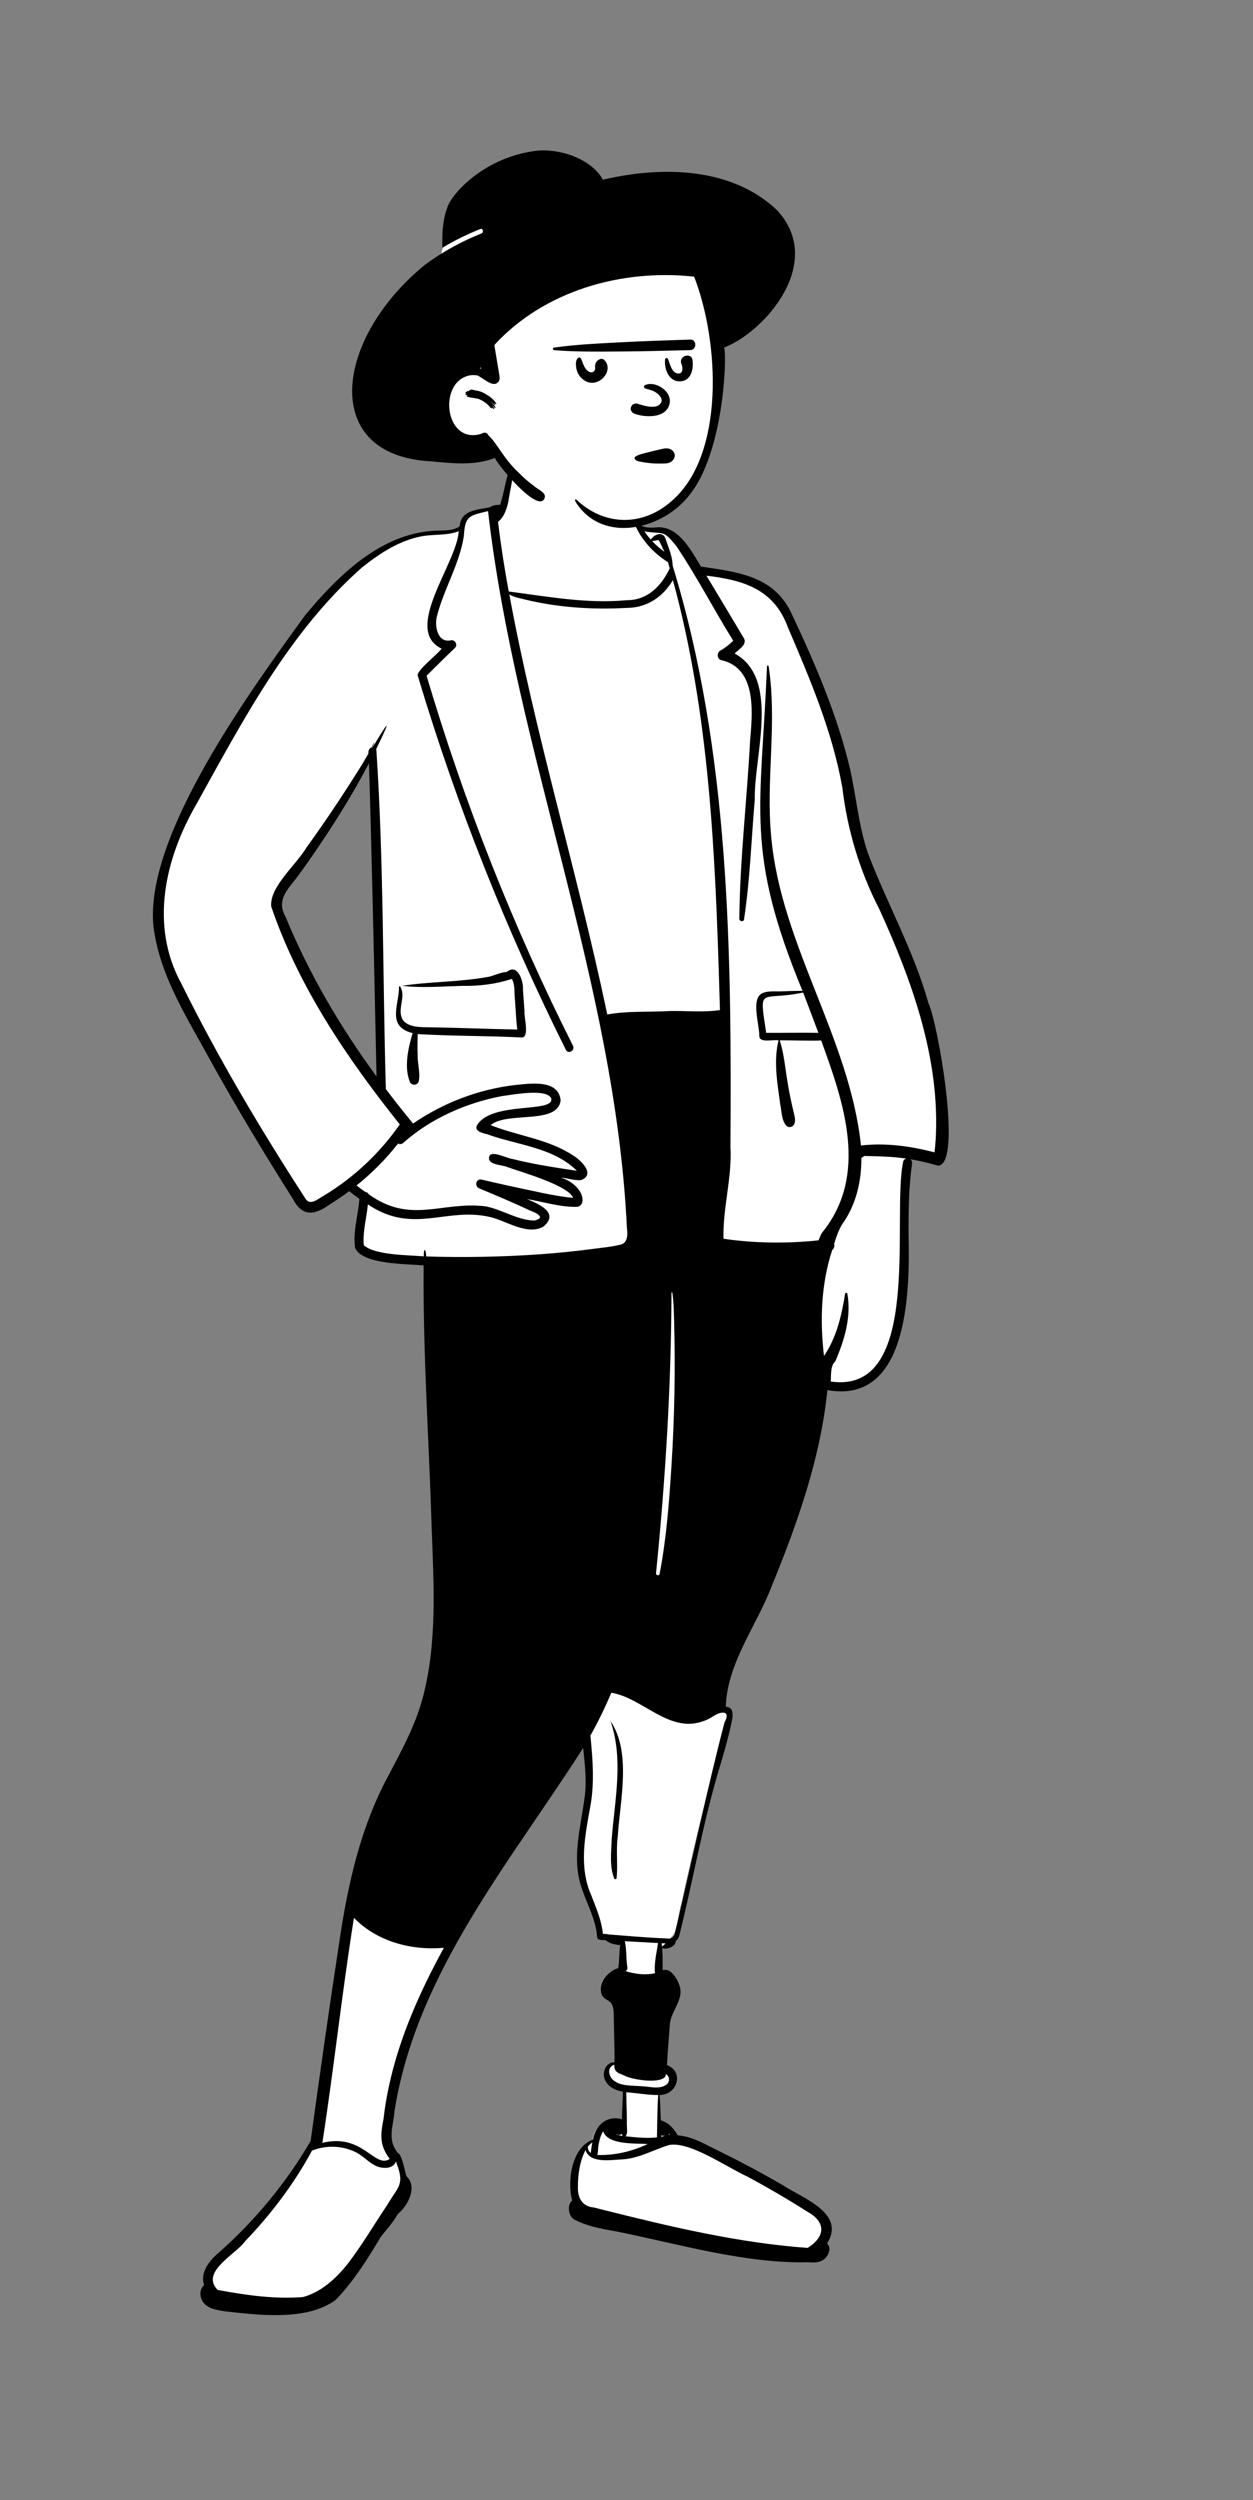 <svg width="422" height="842" viewBox="0 0 422 842" fill="none" xmlns="http://www.w3.org/2000/svg">
<rect x="0" y="0" width="422" height="842" fill="#808080" stroke="none"/>
<path fill-rule="evenodd" clip-rule="evenodd" d="M97.613 315.963C106.058 334.72 116.498 351.305 128.862 367.868C127.995 328.732 127.248 289.385 125.97 249.889C118.141 265.151 109.798 278.962 98.662 294.113C89.931 303.436 94.002 307.305 97.613 315.963ZM69.929 773.834C68.951 772.45 69.53 770.691 70.883 769.794C68.001 763.586 76.686 758.793 80.96 754.12C90.675 743.589 105.981 728.494 107.343 715.197C111.977 685.03 114.625 654.757 122.044 624.943C126.452 606.007 138.69 590.812 144.159 572.211C153.668 523.051 141.383 473.752 143.507 424.102C116.706 421.475 120.177 424.814 123.048 402.541C121.254 401.297 119.507 399.98 117.874 398.652C113.595 400.933 108.544 406.525 103.832 406.229C102.341 405.881 101.266 404.013 100.243 402.409C92.677 390.488 85.643 378.836 78.757 366.823C40.679 306.833 49.292 293.249 84.811 235.744C99.769 213.535 118.142 181.217 146.639 178.974C150.079 178.977 153.706 178.794 156.669 176.632C156.69 173.19 158.451 172.079 162.917 171.45C165.432 171.192 167.405 169.727 169.86 170.325C171.612 164.482 171.26 159.783 173.161 154.002C179.672 144.136 200.793 149.058 208.527 152.152C218.138 155.492 208.995 170.436 215.268 177.261C216.636 178.023 218.059 178.389 219.881 178.388C227.652 176.66 231.439 185.982 235.113 192.132C245.628 193.427 253.508 194.987 258.345 198.774C262.781 202.12 266.043 207.502 270.378 218.633C279.458 238.484 285.412 258.199 288.041 277.217C290.33 290.105 296.688 301.258 301.792 312.964C314.322 343.442 319.731 363.629 316.732 390.455C313.551 389.885 310.343 388.73 306.995 388.298L305.641 391.498C305.555 391.434 305.52 391.362 305.514 391.342C301.585 418.192 312.364 472.867 277.197 465.673C274.095 495.221 264.198 521.489 252.29 546.197C247.475 555.492 242.632 565.317 242.712 576.232L244.525 576.272C244.833 576.279 244.932 576.342 244.933 576.342C245.278 576.427 244.878 579.116 244.491 580.637C238.802 600.718 233.882 620.797 229.465 641.12C228.533 643.859 228.13 651.231 225.972 652.482C226.066 653.488 223.091 655.461 222.861 655.397C223.379 659.275 221.501 661.01 221.564 664.947C221.554 664.854 224.203 664.992 224.087 664.912C225.669 664.912 227.461 668.267 227.483 670.541C227.627 673.28 225.311 675.855 224.501 678.542C223.245 684.439 223.441 690.417 222.882 696.352C228.155 697.547 226.972 703.147 222.348 703.423C222.348 703.423 221.506 711.248 221.672 715.148C224.844 715.528 226.253 718.353 227.301 720.544C231.203 720.588 234.854 722.362 238.477 724.21C246.923 728.345 255.216 732.676 262.739 737.063C269.376 741.472 283.843 746.319 276.332 755.592C276.446 755.832 274.72 760.135 272.392 759.743C260.906 760.858 217.23 751.381 207.126 749.279C203.696 748.464 188.689 746.511 194.921 741.45C192.599 734.969 192.497 722.672 199.502 721.171C200.183 715.081 205.313 712.944 210.43 715.197C210.397 710.817 210.671 707.025 210.716 702.643C208.254 702.318 205.527 701.405 204.815 699.539C204.14 698.509 204.402 695.001 206.937 694.976C207.012 694.97 208.844 695.058 208.918 695.057C208.624 687.967 209.243 681.95 208.181 674.847C207.611 672.49 205.747 672.105 204.527 670.892C203.382 667.364 206.903 664.515 209.916 663.921C210.684 660.335 209.064 656.536 209.916 653.016C207.952 652.951 206.418 652.851 205.142 651.659C204.588 651.116 203.681 651.281 202.976 651.233C202.293 643.828 197.669 637.504 196.644 630.381C195.199 621.949 197.922 613.151 198.897 604.558C199.687 597.411 198.428 590.098 197.799 583.079C171.908 624.364 136.945 664.15 130.686 714.406C130.019 718.275 129.615 722.602 133.186 726.391L133.339 726.435C134.247 728.256 134.817 731.727 135.468 733.605C138.84 736.267 135.745 741.377 133.309 743.681C132.571 744.522 131.941 745.498 131.266 746.379C118.543 761.562 117.103 778.717 92.679 777.559C86.675 777.184 72.624 777.375 69.929 773.834Z" fill="white"/>
<path fill-rule="evenodd" clip-rule="evenodd" d="M172.156 156.692C174.217 155.285 171.283 167.418 171.277 168.576L171.225 168.831C170.711 171.301 169.807 174.173 167.724 175.753C168.685 183.608 169.88 191.44 171.351 199.212C184.474 200.922 197.684 203.392 211.031 202.146C217.996 202.206 222.624 197.487 225.472 191.607L225.558 191.429L224.971 189.326C216.045 183.852 209.279 172.757 213.304 162.288C213.565 161.607 214.653 161.881 214.415 162.592C212.726 167.318 213.435 172.646 215.834 176.986C217.333 177.784 218.929 177.728 220.535 177.68C228.282 176.547 232.731 185.335 236.065 190.815L238.984 191.247C250.15 192.905 260.921 194.867 266.435 206.301L266.938 207.372C274.74 223.968 282.029 241.04 286.278 258.922C288.394 268.335 289.16 278.034 292.264 287.217C298.708 304.263 307.79 320.281 312.715 337.928C315.77 344.164 324.354 392.433 315.886 392.593C312.836 391.68 309.728 390.943 306.588 390.416C307.072 390.784 307.249 391.411 307.157 392.053C306.061 399.736 305.978 407.519 305.984 415.265C306.432 433.866 306.371 473.173 278.653 468.173C276.38 490.917 268.621 512.919 259.996 533.973C254.872 547.544 244.933 559.924 244.434 574.832C247.868 574.883 246.536 579.248 246.114 581.353C244.959 586.506 243.456 591.58 241.936 596.633C236.578 614.762 233.378 633.498 228.79 651.835C228.542 652.718 228.125 653.319 227.592 653.723C227.501 655.631 224.617 656.726 222.986 656.092C223.215 658.4 223.152 660.737 223.184 663.053L223.191 663.486L223.69 663.481C225.865 662.922 228.064 666.441 228.677 668.248C230.742 673.303 225.955 677.01 225.598 681.825C225.274 686.397 224.843 690.929 224.646 695.513C230.615 697.842 227.975 705.642 222.125 705.561C222.399 708.407 222.436 711.27 222.556 714.121C225.099 714.787 227.006 716.93 228.258 719.167C233.398 719.518 238.091 722.555 242.671 724.706C249.754 728.201 256.721 731.931 263.555 735.892C270.21 740.319 285.018 745.345 278.545 755.584C280.174 756.988 279.036 759.738 277.551 760.885L277.5 760.924C276.024 762.078 274.073 762.078 272.259 761.891C251.192 762.418 228.994 755.878 208.045 751.608L206.463 751.326C201.877 750.506 197.183 749.587 193.109 747.351C191.385 745.949 190.963 742.526 192.727 741.144C190.919 734.606 192.55 723.126 199.705 720.597C200.554 715.748 204.478 712.271 209.469 713.751C209.494 710.645 209.746 707.577 209.802 704.471C207.328 704.005 205.045 703.046 203.852 700.697C202.54 698.356 203.961 694.433 206.943 694.559C207.044 689.723 206.771 684.968 206.731 680.14L206.727 679.849C206.711 678.285 206.774 676.56 206.111 675.122C205.429 673.641 203.616 673.495 202.811 672.091C201.048 668.309 204.578 663.867 208.219 662.849C208.676 660.317 208.439 657.636 208.898 655.079C206.959 654.966 205.307 654.516 203.903 653.416C202.933 653.266 201.216 653.698 201.106 652.306C200.711 646.616 197.84 641.55 196.032 636.243C192.297 625.921 195.686 615.142 196.984 604.702C197.596 599.378 196.951 594.031 196.406 588.694C171.764 627.267 140.155 664.565 132.852 711.1C132.447 716.338 130.307 720.647 134.067 725.166C135.328 725.531 136.405 731.453 136.892 732.944C140.742 736.506 137.387 742.862 134.036 745.616C132.432 748.385 130.286 750.81 128.278 753.29L127.631 754.374C123.377 761.483 118.838 768.612 113.07 774.569C103.376 781.756 87.108 779.711 75.69 778.417L74.675 778.252C72.297 777.855 69.664 777.275 68.295 775.159C67.106 773.325 67.265 770.946 68.743 769.569C67.277 765.345 70.619 761.197 73.761 758.603C85.944 747.81 96.444 735.115 104.622 721.045C107.756 698.293 110.975 675.543 114.461 652.843C117.274 634.058 121.559 615.252 130.606 598.398L132.824 594.184C136.575 587.045 140.17 579.923 142.307 572.054C147.289 553.513 146.096 534.097 145.406 515.117C144.518 485.486 142.405 455.849 142.681 426.196C137.1 425.611 121.971 425.971 119.588 420.24C118.808 414.778 120.638 409.221 121.051 403.766C119.873 402.94 118.723 402.075 117.604 401.182C115.529 402.73 113.387 404.191 111.187 405.549C105.924 409.336 101.854 409.941 98.597 403.717C89.173 388.827 80.081 373.723 71.502 358.33C63.544 343.565 53.681 328.824 51.662 311.826C48.726 281.228 84.64 232.257 102.621 207.396C113.671 194.034 127.966 179.803 146.224 178.756L146.779 178.729C149.228 178.606 152.786 178.874 154.827 177.219C155.213 171.695 160.883 171.723 165.099 170.81C165.972 170.144 167.297 169.987 168.413 170.04C169.926 165.697 170.27 160.895 172.156 156.692ZM120.096 724.985C115.471 722.58 109.953 722.385 105.088 724.291C99.055 735.466 91.328 745.666 82.554 754.829C79.348 759.3 67.315 765.195 73.317 771.229L74.13 771.378C83.344 773.055 92.699 774.375 102.088 773.619C108.223 771.922 113.174 767.377 117.076 762.469C121.919 756.191 125.921 749.284 130.352 742.71C134.33 735.971 136.427 735.88 133.308 727.876C133.302 728.032 133.264 728.19 133.185 728.352C132.083 730.573 128.702 730.368 126.794 729.531C124.306 728.439 122.498 726.251 120.096 724.985ZM76.4 773.302L76.539 773.366V773.366L76.681 773.43L76.888 773.433L76.4 773.302V773.302ZM251.762 733.069C244.901 730.002 232.331 721.063 225.322 722.421C220.147 724.004 215.375 726.835 209.858 727.245L209.621 727.253C205.683 727.421 198.684 728.735 197.205 724.105C195.246 727.846 194.601 732.48 194.631 736.713C194.549 740.321 196.202 743.175 200.038 743.468L203.59 744.361C226.096 750.008 248.812 755.4 272.005 757.071C278.093 753.27 278.243 748.274 271.788 744.803C265.269 740.638 258.56 736.757 251.762 733.069ZM119.207 645.909C115.176 671.121 112.47 696.476 108.567 721.7C122.191 718.296 126.192 730.507 131.264 727.101C127.716 722.433 128.141 718.917 129.192 713.485C131.274 695.189 138.09 677.784 146.541 661.539C147.504 659.684 148.492 657.84 149.494 656C138.627 656.991 126.93 653.893 119.207 645.909ZM203.137 717.803C202.204 719.251 201.834 720.996 201.536 722.669C201.383 723.534 201.467 724.808 201.16 725.778C207.006 725.955 212.885 724.593 218.153 722.086L217.896 722.069C213.602 721.805 204.73 722.408 203.137 717.803ZM199.502 721.534C198.934 721.938 198.442 722.406 198.017 722.925C197.873 723.731 198.29 724.609 198.967 725.11C199.102 723.93 199.267 722.706 199.502 721.534ZM210.922 704.653C210.94 708.303 211.162 711.899 211.122 715.544C211.116 716.808 211.491 718.405 210.717 719.479L211.947 719.609C215.031 719.93 218.176 720.195 221.258 719.845C221.357 715.099 221.36 710.33 221.672 705.589C217.872 705.564 214.663 704.925 210.922 704.653ZM222.696 719.185C222.691 719.33 222.688 719.484 222.694 719.627C223.137 719.545 223.577 719.446 224.013 719.33C223.655 719.294 223.29 719.355 222.937 719.233C222.856 719.221 222.773 719.211 222.696 719.185ZM209.423 718.617C209.034 719.058 208.275 719.137 207.795 718.845C207.697 718.862 207.6 718.875 207.498 718.88C207.469 718.883 207.438 718.88 207.41 718.88L207.744 718.964C208.44 719.136 208.979 719.247 209.693 719.349C209.567 719.121 209.483 718.875 209.423 718.617ZM225.417 718.599C225.327 718.765 225.204 718.903 225.053 719.018L225.397 718.903C225.455 718.883 225.512 718.863 225.568 718.842C225.522 718.757 225.471 718.678 225.417 718.599ZM205.266 717.596C205.33 717.746 205.475 717.977 205.64 718.1C205.494 717.949 205.365 717.78 205.266 717.596ZM222.599 715.247C222.602 715.334 222.604 715.421 222.61 715.511C222.657 715.461 222.712 715.416 222.779 715.385C222.717 715.34 222.656 715.293 222.599 715.247ZM206.926 695.36C204.06 696.289 205.064 699.884 207.233 701.063C209.592 702.618 213.155 702.375 215.863 702.608C218.635 702.667 221.843 703.793 224.339 702.175C225.64 701.299 225.652 699.307 224.275 698.54C224.249 698.602 224.221 698.66 224.193 698.719C224.211 698.86 224.198 699.019 224.136 699.205C222.564 702.032 212.699 700.399 210.197 698.998L210.004 698.914C208.309 698.194 206.721 697.86 206.926 695.36ZM210.43 653.772C211.05 656.552 210.847 659.446 211.239 662.235C211.485 663.044 211.17 663.581 210.665 663.857C213.921 664.83 217.202 665.313 220.593 664.556C220.226 661.296 221.153 657.663 221.623 654.386L210.43 653.772V653.772ZM222.86 654.455C222.915 654.871 222.908 655.325 222.955 655.757C222.962 655.747 222.969 655.738 222.977 655.729L222.991 655.716C223.401 655.361 223.772 654.905 224.164 654.511C223.734 654.502 223.294 654.478 222.86 654.455ZM205.886 570.089C203.811 575.032 201.47 579.839 198.844 584.521L198.951 585.627C199.646 592.876 200.168 600.133 198.991 607.368L198.881 607.989C197.067 618.127 194.805 628.683 199.206 638.495L199.406 639.009C200.978 643.038 202.633 647.035 203.058 651.362C210.21 651.873 217.385 652.587 224.546 652.838C226.398 653.153 227.299 652.095 227.464 650.356C233.051 626.95 237.952 603.382 244.006 580.092L244.069 579.973C244.726 578.718 245.218 577.274 243.998 576.835C241.698 576.434 239.442 578.893 237.257 579.521C225.53 584.144 216.648 571.865 205.886 570.089ZM205.609 579.622C212.73 590.157 208.855 606.16 208.037 618.672C207.432 623.279 208.143 627.999 207.66 632.582C207.594 632.94 207.028 633.007 206.871 632.684C205.193 628.463 205.882 623.608 206.029 619.166C207.076 606.028 210.043 592.465 205.609 579.622ZM226.427 435.34C226.4 435.168 226.159 435.23 226.144 435.378C226.067 466.978 224.082 498.485 220.941 529.927C220.897 530.608 222.013 530.769 222.144 530.089C224.403 518.412 225.315 506.513 226.08 494.654L226.166 493.312C227.161 477.383 227.476 461.412 227.049 445.457C226.956 442.105 226.942 438.659 226.427 435.34ZM291.004 389.316C290.728 389.643 290.426 389.84 290.118 389.94C290.12 397.324 288.63 404.59 284.545 410.986C282.751 413.357 281.787 416.095 280.927 418.912C281.174 419.677 280.864 420.556 280.287 420.997C276.511 432.471 276.122 444.759 277.515 456.678C281.762 450.451 283.446 443.016 284.634 435.688C284.698 435.32 285.307 435.325 285.374 435.688C286.783 443.526 284.395 451.35 281.312 458.51C279.601 459.957 279.969 463.235 279.769 465.285C311.07 469.84 300.184 409.745 304.194 391.237C304.268 390.725 304.701 390.357 305.192 390.199C300.497 389.485 295.741 389.431 291.004 389.316ZM164.364 172.13L163.822 172.267C158.11 173.693 156.597 173.726 156.233 180.44C154.812 189.913 149.564 198.186 147.205 207.348C146.261 210.584 147.257 216.547 151.733 215.676C153.183 215.231 154.313 217.183 153.216 218.221C149.976 221.284 146.831 224.444 143.667 227.586C156.37 270.466 172.873 312.233 192.973 352.192C193.77 353.776 191.38 355.172 190.589 353.584C170.603 313.496 153.984 271.742 141.085 228.852L140.695 227.552C140.126 225.974 147.409 220.315 148.736 218.467C135.454 212.071 153.951 189.671 154.492 178.905C150.645 180.409 146.381 179.894 142.366 180.55C134.65 181.899 127.879 186.363 121.86 191.17C97.413 212.762 81.787 242.655 66.158 270.829C55.513 289.218 50.383 311.687 61.064 331.243C73.456 356.314 87.837 380.482 103.034 403.943C104.706 406.111 107.271 403.619 109.03 402.704C119.14 396.63 127.906 388.364 134.648 378.698C116.97 356.535 100.525 332.318 91.361 305.351C90.629 298.79 99.824 291.191 103.18 285.489C110.59 275.266 117.512 264.696 124.123 253.946C123.915 252.883 124.354 251.718 125.48 251.748L126.135 250.657C131.183 242.265 131.745 241.94 126.733 252.206C129.276 290.076 128.853 328.677 129.953 366.788C132.927 370.723 135.988 374.594 139.12 378.404C149.283 371.402 161.237 366.833 173.514 365.419L174.144 365.356C179.34 364.825 188.128 363.717 188.819 370.56C187.892 378.936 170.788 374.181 165.258 378.933C174.278 382.566 184.617 383.594 192.899 389.075C195.556 390.621 200.763 395.566 195.675 397.454C193.455 397.646 191.163 396.778 188.944 396.592C191.44 397.431 193.737 398.859 195.199 401.093C196.252 402.625 197.02 405.802 194.505 406.46C188.77 406.616 183.06 404.757 177.412 403.82L177.914 404.024C182.033 405.713 188.43 408.736 182.886 413.205C177.334 416.076 170.613 411.189 165.084 409.882C150.183 406.423 139.175 415.915 123.902 405.634C123.474 410.162 122.103 414.821 122.524 419.355C126.198 422.789 137.63 422.675 142.745 423.129L142.739 422.954C142.665 420.171 143.406 420.455 143.546 423.162C156.494 423.559 169.471 423.318 182.392 422.389C187.937 421.98 193.472 421.428 198.986 420.711L200.02 420.575C202.853 420.197 205.814 419.946 208.596 419.27C211.442 418.889 211.445 415.851 211.144 413.621C207.237 331.161 173.742 253.625 164.364 172.13ZM217.01 178.941C217.668 179.918 218.398 180.852 219.187 181.735C220.401 179.856 223.357 178.792 224.198 181.597C225.145 184.479 226.498 187.44 226.538 190.495C245.898 253.648 246.39 320.802 246.013 386.309C246.592 396.701 243.372 406.87 243.67 417.206C254.274 418.731 265.033 418.861 275.681 417.733C275.996 416.906 276.352 416.09 276.755 415.292C292.693 395.85 284.244 371.48 276.567 350.419C271.926 350.611 267.257 350.322 262.612 350.375C264.046 354.821 264.418 359.523 265.181 364.119C265.701 367.395 266.365 370.645 267.128 373.872L267.332 374.732C267.62 375.922 268.001 377.206 267.584 378.386C267.174 379.55 265.76 380.021 264.822 379.115C263.133 377.187 263.314 374.314 262.768 371.92L262.667 371.168C261.737 364.307 260.512 357.178 262.212 350.375C260.542 350.012 255.981 351.334 255.741 349.088C255.812 345.382 253.124 337.345 256.116 334.902C257.896 333.543 260.957 333.973 263.045 333.889C265.458 333.791 267.868 333.702 270.278 333.717C250.907 286.878 256.295 272.455 258.26 225.838L258.319 224.416C258.314 224.111 258.808 224.034 258.862 224.344C261.824 243.438 257.876 262.773 259.746 281.925C263.068 318.323 286.114 349.569 289.969 385.79C298.28 384.828 306.685 386.007 314.741 388.098C314.91 386.627 315.04 385.15 315.133 383.671C316.661 356.639 307.182 330.378 296.119 306.134C289.49 293.257 285.392 279.525 283.678 265.16C280.347 246.453 272.875 228.828 265.426 211.453C260.719 198.455 250.539 195.392 237.916 193.882C242.174 200.944 246.405 208.021 250.629 215.103C251.573 217.243 248.684 218.776 247.422 220.092C262.928 228.558 253.874 254.681 254.195 269.327C253.044 282.777 252.61 296.314 250.581 309.672C250.432 310.596 249.013 310.327 249 309.457C249.187 289.439 251.573 269.498 252.619 249.514L252.747 248.057C253.563 238.595 254.36 224.944 242.991 222.346C241.457 222.098 241.339 219.815 242.571 219.13C244.21 218.216 245.647 217.098 246.933 215.773C240.446 205.346 234.788 194.369 227.962 184.173L227.677 183.81C223.121 178.038 223.438 180.125 217.01 178.941ZM185.676 370.052C184.415 366.356 172.251 368.766 168.998 369.165C157.015 371.432 144.955 376.738 135.829 384.91C135.265 385.414 134.6 385.406 134.074 385.132C129.983 390.357 125.267 395.092 120.088 399.255C121.036 400 122.01 400.726 123.011 401.417C123.49 401.468 123.923 401.717 124.118 402.164C138.362 412.488 148.843 404.434 163.639 406.297C169.164 407.409 174.252 410.926 179.945 411.073C184.123 410.123 180.444 408.375 178.493 407.698C172.896 405.025 167.161 402.653 161.444 400.251C159.669 399.506 160.279 396.822 162.261 397.29C165.732 398.109 169.213 398.889 172.696 399.652C179.395 401.023 186.254 402.777 193.025 403.439C191.521 399.256 175.55 394.731 170.911 393.072C169.156 392.238 164.156 392.402 164.728 389.679C165.189 387.152 170.513 390.046 172.284 390.255C179.527 392.089 186.918 393.209 194.297 394.325C186.37 386.371 174.085 385.68 163.962 381.957L163.627 381.88C161.853 381.459 159.483 380.68 160.836 378.699L160.881 378.634C166.087 370.957 186.543 374.849 185.676 370.052ZM170.698 327.331C174.388 324.291 176.369 330.528 176.133 333.42C176.308 335.82 176.495 338.223 176.651 340.625C176.422 342.506 178.423 349.352 175.747 349.413C164.05 348.824 152.373 348.965 140.672 348.267C140.657 350.626 140.541 352.985 140.662 355.352C140.599 358.306 141.625 361.263 141.026 364.181C140.66 365.527 138.833 365.706 138.12 364.56C135.982 359.529 137.453 353.04 138.966 347.95C130.128 345.703 134.387 338.582 134.389 332.361C134.376 332.197 134.54 332.113 134.673 332.144C136.864 335.205 134.011 339.291 135.262 342.621C136.556 346.26 142.046 345.926 145.149 345.986L145.242 345.988C154.903 346.155 164.557 346.553 174.218 346.74C173.805 343.485 173.693 340.152 173.444 336.897C173.131 334.562 173.583 331.789 172.394 329.695C167.022 331.439 161.429 332.137 155.782 332.026C149.051 332.208 141.972 332.816 135.393 332.01C144.828 330.554 155.251 330.765 164.865 328.917C166.776 328.422 168.726 327.42 170.698 327.331ZM124.259 257.075C118.438 268.184 111.748 278.761 104.62 289.056C103.093 291.256 101.526 293.426 99.933 295.58L99.638 295.957C96.455 300.002 93.149 303.358 96.157 308.726C104.039 327.876 114.588 345.862 126.812 362.554L126.603 352.964C125.91 320.998 125.254 289.031 124.259 257.075ZM270.494 334.28C255.884 337.348 255.605 331.604 258.045 347.848C263.907 347.887 269.765 347.755 275.628 347.85C273.952 343.314 272.216 338.798 270.494 334.28ZM226.626 195.369C223.33 201.036 217.856 204.675 211.263 204.728C199.695 205.392 187.973 204.63 176.7 201.888C175.043 201.471 173.063 201.113 171.536 200.207C180.228 247.342 194.299 293.262 204.196 340.126L204.521 341.671L204.79 341.618C211.527 340.422 218.856 340.919 225.784 340.494C231.341 340.414 236.955 341.009 242.474 340.182L242.302 334.357C240.91 287.732 238.968 240.549 226.626 195.369ZM221.793 181.896C221.181 181.887 220.245 182.252 219.621 182.208C220.892 183.567 222.298 184.792 223.778 185.859C223.101 184.59 222.572 183.068 221.793 181.896Z" fill="black"/>
<path fill-rule="evenodd" clip-rule="evenodd" d="M241.704 118.507C241.602 112.776 241.489 106.93 240.636 101.254C239.802 95.705 237.508 90.689 233.565 86.66C225.191 78.101 213.052 76.01 201.753 74.095L182.434 70.819C176.54 69.82 170.253 68.223 164.298 69.64C161.364 70.338 158.872 71.96 156.594 73.879C154.399 75.729 152.039 77.715 150.552 80.204C149.062 82.696 148.549 85.61 148.065 88.428C147.518 91.606 147.094 94.809 146.792 98.019C146.188 104.451 146.106 110.932 146.544 117.377C146.756 120.503 147.094 123.621 147.525 126.724C147.739 128.263 147.981 129.798 148.254 131.328C148.335 131.779 148.396 132.278 148.478 132.783C147.869 134.514 147.523 136.307 147.551 138.092C147.633 143.35 152.076 146.66 156.556 148.438C159.153 149.468 161.869 150.169 164.421 151.32C167.105 152.531 168.933 154.494 170.768 156.733C174.269 161.005 178.22 164.843 182.731 168.046C192.295 174.837 204.409 178.048 216.013 175.61C218.797 175.026 221.606 174.117 224.109 172.749C226.752 171.304 228.739 169.21 230.407 166.735C233.505 162.14 235.727 156.965 237.408 151.7C239.122 146.328 240.339 140.947 241.003 135.346C241.664 129.764 241.804 124.124 241.704 118.507V118.507Z" fill="white"/>
<path fill-rule="evenodd" clip-rule="evenodd" d="M180.056 50.853C188.05 49.755 199.084 53.325 203.066 60.523C222.074 56.047 246.047 55.9 261.714 70.8C278.061 88.475 257.528 111.779 243.913 117.033C244.904 121.845 243.359 152.671 232.422 166.421C223.743 178.071 203.531 183.448 194.178 169.533L194.105 169.418C193.103 167.811 193.966 167.862 194.995 169.058C204.153 177.102 216.605 177.239 226.201 168.75C244.185 153.233 242.33 115.185 233.773 93.174C209.405 90.501 183.316 97.878 166.485 116.199L167.623 123.043C167.817 124.209 168.038 125.373 168.206 126.543C168.313 127.293 168.325 128.039 167.805 128.646C166.088 130.649 163.195 127.638 160.814 126.441C160.111 126.342 159.407 126.304 158.716 126.353C147.277 127.825 149.531 149.989 162.103 146.104C163.16 145.446 164.067 145.647 164.477 146.601C167.474 149.342 169.45 154.232 174.428 158.942C176.185 160.709 177.784 162.187 179.76 163.604C180.92 164.776 184.422 165.971 183.312 167.977C181.213 172.542 168.833 158.203 166.644 154.238C159.786 156.943 152.186 156.024 145.079 155.363C107.587 153.416 112.592 113.941 143.324 89.018C149.108 84.765 155.491 81.294 162.125 78.624C163.031 78.26 162.635 76.774 161.717 77.144C157.327 78.911 153.048 81.014 148.968 83.449L148.962 81.993C148.956 79.542 148.994 76.99 149.421 74.75C149.634 73.198 149.992 71.54 150.544 70.293C151.226 66.47 161.911 53.347 180.056 50.853ZM158.216 131.441C158.794 130.892 159.875 131.547 160.39 131.531C161.708 131.711 162.96 132.267 163.937 132.953C164.582 133.314 165.033 133.652 165.411 133.964L165.421 133.961C165.418 133.961 165.415 133.964 165.412 133.965L165.447 133.989C165.997 134.379 168.01 136.576 166.738 135.986C166.643 135.862 166.546 135.744 166.448 135.628C166.438 135.644 166.423 135.66 166.406 135.675L166.477 135.781C167.558 137.405 165.692 135.694 165.405 135.239C165.392 135.25 165.376 135.258 165.361 135.266L165.735 135.72C165.787 135.785 165.828 135.836 165.862 135.88L165.941 135.956C167.191 137.183 167.23 138.287 165.778 136.473C165.835 136.558 165.881 136.649 165.887 136.729L165.973 136.839C167.113 138.306 166.186 137.785 165.62 137.158L165.572 137.104L165.582 137.119C166.109 137.93 165.064 137.361 164.879 136.927L164.871 136.908C164.67 136.744 164.546 136.559 164.503 136.513L164.496 136.505C163.515 135.502 162.095 134.654 160.888 134.268C160.713 134.235 160.536 134.208 160.357 134.189C159.632 134.027 158.898 133.917 158.157 133.857C158.066 133.846 157.974 133.78 157.906 133.694C156.785 133.656 157.131 133.197 157.596 133.112L157.604 133.11L157.512 133.103C156.792 133.032 156.301 132.775 157.028 132.616L157.12 132.598C157.109 132.58 157.099 132.563 157.089 132.545C156.467 132.477 156.873 131.872 157.219 132.018C157.073 131.543 157.738 131.78 157.821 131.71C157.885 131.64 157.963 131.578 158.009 131.574C158.209 131.433 158.112 131.446 158.216 131.441ZM162.028 123.749L161.882 123.834C161.764 123.903 161.642 123.949 161.52 123.976C161.692 124.049 161.862 124.128 162.031 124.212C162.028 124.109 162.026 124.006 162.026 123.903L162.028 123.749Z" fill="black"/>
<path fill-rule="evenodd" clip-rule="evenodd" d="M221.894 151.453L222.071 151.413C223.486 151.079 224.848 150.626 226.166 151.502C227.422 152.336 227.596 153.879 226.618 155.005C225.612 156.163 224.276 156.098 222.866 156.114L222.778 156.115C221.607 156.131 220.417 156.114 219.25 156.01C218.163 155.913 217.069 155.759 215.994 155.556L215.358 155.431C214.709 155.3 214.069 155.129 213.735 154.502C213.151 153.407 217.488 152.549 218.015 152.399C219.294 152.034 220.597 151.747 221.894 151.453ZM224.3 138.259C223.608 138.975 222.695 139.465 221.67 139.769C219.093 140.534 215.806 140.127 213.702 139.347C213.265 139.185 212.857 138.855 212.623 138.443C212.409 138.067 212.336 137.624 212.499 137.172C212.546 137.044 212.602 136.918 212.659 136.794C212.813 136.456 213.128 136.194 213.497 136.043C213.881 135.888 214.317 135.856 214.667 135.966C214.714 135.98 214.763 135.996 214.812 136.011C216.145 136.431 218.332 137.126 220.144 136.991C221.231 136.911 222.187 136.527 222.682 135.533C222.942 135.009 222.87 134.491 222.639 134.017C222.29 133.301 221.592 132.679 221.004 132.25C220.175 131.645 219.291 131.404 218.376 131.149C218.031 131.053 217.682 130.956 217.33 130.839C217.214 130.801 217.112 130.726 217.036 130.628C216.961 130.531 216.911 130.413 216.896 130.295C216.88 130.172 216.899 130.05 216.956 129.945C217.009 129.847 217.093 129.761 217.219 129.705C219.009 128.904 221.323 129.433 223.07 130.693C223.943 131.323 224.672 132.132 225.12 133.036C225.537 133.874 225.714 134.795 225.551 135.733C225.368 136.784 224.923 137.614 224.3 138.259ZM194.971 120.391C195.474 120.169 195.887 121.205 195.99 121.488L196.204 122.074C196.554 123.019 196.954 123.979 197.688 124.681C198.303 125.268 199.288 125.765 200 125.078C200.677 124.427 200.347 123.693 200.447 122.893C200.627 121.447 202.601 120.002 203.788 121.511C206.469 124.92 202.32 129.662 198.499 128.83C196.556 128.407 194.991 126.85 194.349 125L194.316 124.902C193.931 123.729 193.542 121.02 194.971 120.391ZM229.572 122.765L229.554 122.722C228.277 119.82 232.832 118.573 233.219 121.179L233.243 121.355C233.619 124.247 232.827 128.136 229.281 128.424C225.3 128.748 223.642 124.312 223.997 121.056C224.061 120.473 224.769 120.393 224.988 120.922L225.034 121.038C225.677 122.674 226.288 125.821 228.552 125.817C230.066 125.815 229.993 123.775 229.572 122.765V122.765ZM232.461 114.366C234.749 114.285 234.746 117.862 232.461 117.916C224.827 118.095 217.187 118.333 209.551 118.374L208.163 118.383C200.991 118.431 193.793 118.529 186.642 117.927C186.031 117.876 186.145 117.02 186.655 117.055C194.153 115.989 201.742 115.677 209.297 115.272C217.011 114.858 224.74 114.639 232.461 114.366Z" fill="black"/>
</svg>
